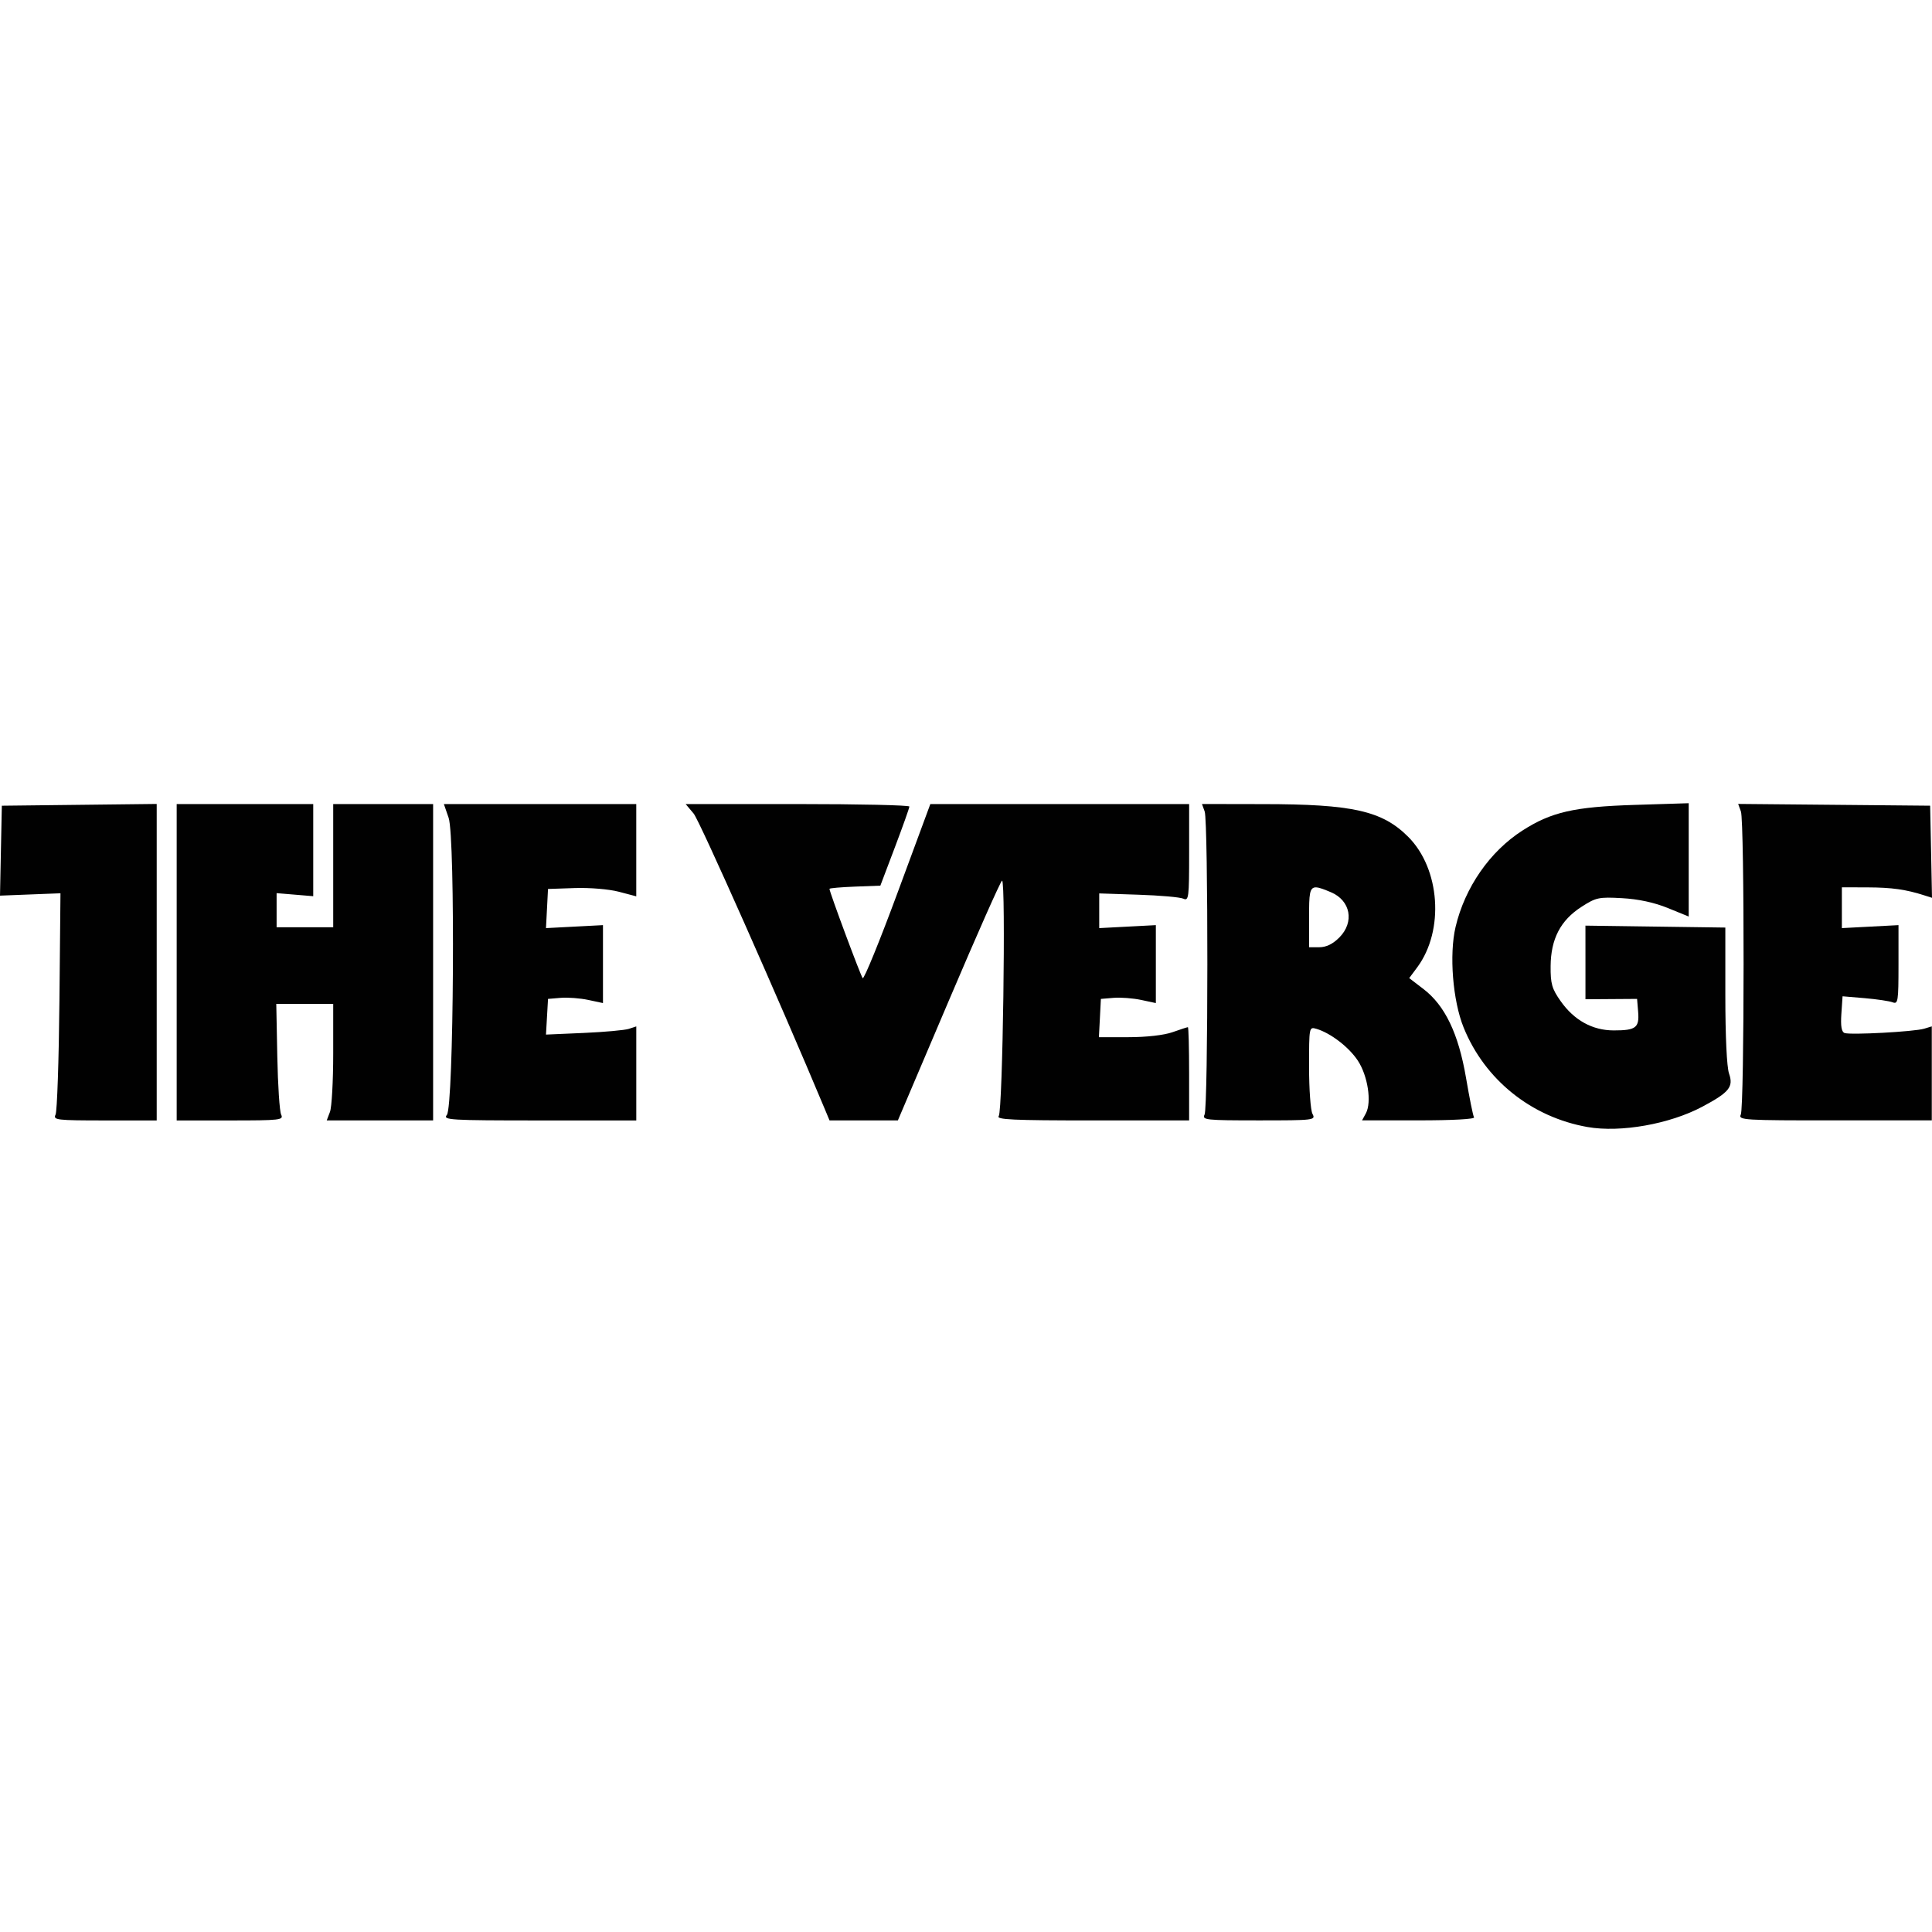 <?xml version="1.0" encoding="utf-8"?>
<!DOCTYPE svg PUBLIC "-//W3C//DTD SVG 1.1//EN" "http://www.w3.org/Graphics/SVG/1.1/DTD/svg11.dtd">
<svg version="1.1" id="Layer_1" xmlns="http://www.w3.org/2000/svg" xmlns:xlink="http://www.w3.org/1999/xlink" x="0px" y="0px"
	 width="100px" height="100px" viewBox="0 0 100 100" enable-background="new 0 0 100 100" xml:space="preserve">
<path fill="#010101" d="M82.178,58.336c-2.91-0.509-5.325-2.446-6.42-5.149c-0.564-1.393-0.755-3.78-0.417-5.212
	c0.481-2.04,1.775-3.906,3.46-4.986c1.494-0.959,2.677-1.229,5.804-1.327l2.802-0.088v5.866L86.329,47
	c-0.708-0.288-1.521-0.463-2.37-0.511c-1.207-0.067-1.348-0.037-2.104,0.45c-1.084,0.698-1.584,1.661-1.595,3.068
	c-0.007,0.912,0.066,1.168,0.517,1.809c0.698,0.993,1.649,1.518,2.751,1.518c1.144,0.001,1.329-0.14,1.262-0.96l-0.055-0.671
	l-1.336,0.009l-1.336,0.009v-1.906l-0.001-1.905l3.621,0.05l3.62,0.05v3.502c0,2.127,0.075,3.717,0.191,4.052
	c0.241,0.692,0.016,0.974-1.385,1.72C86.423,58.182,83.879,58.633,82.178,58.336L82.178,58.336z M2.876,57.691
	c0.08-0.166,0.17-2.812,0.2-5.878l0.054-5.577l-1.565,0.061L0,46.358l0.047-2.327l0.048-2.327l4.008-0.046l4.008-0.046v16.382h-2.69
	C2.917,57.993,2.74,57.972,2.876,57.691z M9.145,49.806v-8.188h7.068v4.769l-0.948-0.079l-0.948-0.079v1.767h2.93v-6.378h5.171
	v16.375h-5.507l0.168-0.442c0.093-0.243,0.168-1.601,0.168-3.017v-2.573H14.3l0.053,2.714c0.029,1.493,0.118,2.851,0.199,3.017
	c0.137,0.281-0.044,0.302-2.63,0.302H9.145V49.806z M23.13,57.708c0.359-0.433,0.442-14.36,0.091-15.378l-0.246-0.712h9.958v4.776
	l-0.905-0.238c-0.511-0.134-1.506-0.216-2.284-0.19l-1.379,0.047l-0.052,1.013l-0.053,1.013l1.475-0.077l1.475-0.077v4.034
	l-0.763-0.163c-0.419-0.089-1.06-0.138-1.422-0.108l-0.659,0.055l-0.053,0.923l-0.053,0.924l1.949-0.085
	c1.072-0.047,2.124-0.142,2.337-0.211l0.388-0.127v4.867h-5.02C23.265,57.993,22.911,57.972,23.13,57.708L23.13,57.708z
	 M42.703,57.433c-2.385-5.706-6.49-14.955-6.802-15.326l-0.412-0.489h5.79c3.185,0,5.79,0.058,5.79,0.129
	c0,0.071-0.338,1.021-0.751,2.112l-0.751,1.982l-1.317,0.05c-0.725,0.028-1.317,0.08-1.317,0.115c0,0.163,1.615,4.504,1.72,4.624
	c0.065,0.075,0.88-1.923,1.81-4.438l1.691-4.574h13.396v2.518c0,2.336-0.021,2.508-0.302,2.379
	c-0.166-0.077-1.213-0.169-2.327-0.205l-2.025-0.067v1.796l1.466-0.077l1.465-0.077v4.034l-0.763-0.163
	c-0.42-0.089-1.06-0.138-1.422-0.108l-0.66,0.055l-0.051,0.991l-0.052,0.99h1.538c0.927,0,1.829-0.103,2.271-0.258
	c0.402-0.143,0.762-0.259,0.797-0.259c0.036,0,0.064,1.086,0.064,2.413v2.413h-5.02c-4.113,0-4.986-0.041-4.834-0.226
	c0.206-0.248,0.374-12.186,0.172-12.186c-0.063,0-1.302,2.793-2.753,6.206l-2.64,6.205h-3.538L42.703,57.433L42.703,57.433z"/>
<path fill="#010101" d="M62.214,41.615l0.14,0.388c0.188,0.518,0.183,15.301-0.005,15.686c-0.139,0.281,0.051,0.302,2.806,0.302
	c2.868,0,2.953-0.011,2.78-0.334c-0.099-0.184-0.178-1.274-0.178-2.424c0-2.088,0-2.092,0.388-1.978
	c0.725,0.215,1.674,0.943,2.133,1.638c0.519,0.783,0.729,2.154,0.421,2.731l-0.199,0.366h2.946c1.724,0,2.906-0.064,2.85-0.156
	c-0.054-0.086-0.237-1.008-0.415-2.047c-0.391-2.289-1.09-3.745-2.203-4.595l-0.737-0.565l0.42-0.565
	c1.406-1.906,1.182-5.095-0.474-6.75c-1.348-1.347-2.881-1.689-7.516-1.691L62.214,41.615z M68.134,45.931
	c0.166,0.01,0.406,0.104,0.749,0.248c1.026,0.429,1.234,1.551,0.437,2.349c-0.339,0.339-0.679,0.501-1.035,0.501h-0.527v-1.551
	C67.757,46.292,67.769,45.908,68.134,45.931z M90.103,57.691c0.189-0.386,0.195-15.168,0.006-15.689l-0.142-0.391l4.969,0.046
	l4.968,0.046l0.049,2.383L100,46.47l-0.394-0.125c-0.954-0.307-1.688-0.41-2.935-0.414l-1.336-0.004v2.112l1.465-0.077l1.466-0.077
	v2.056c0,1.888-0.025,2.047-0.302,1.939c-0.166-0.064-0.817-0.161-1.447-0.215l-1.146-0.097l-0.062,0.907
	c-0.043,0.634,0.007,0.933,0.164,0.993c0.293,0.112,3.623-0.067,4.127-0.224l0.389-0.119v4.866h-5.018
	C90.253,57.993,89.964,57.976,90.103,57.691L90.103,57.691z"/>
</svg>
